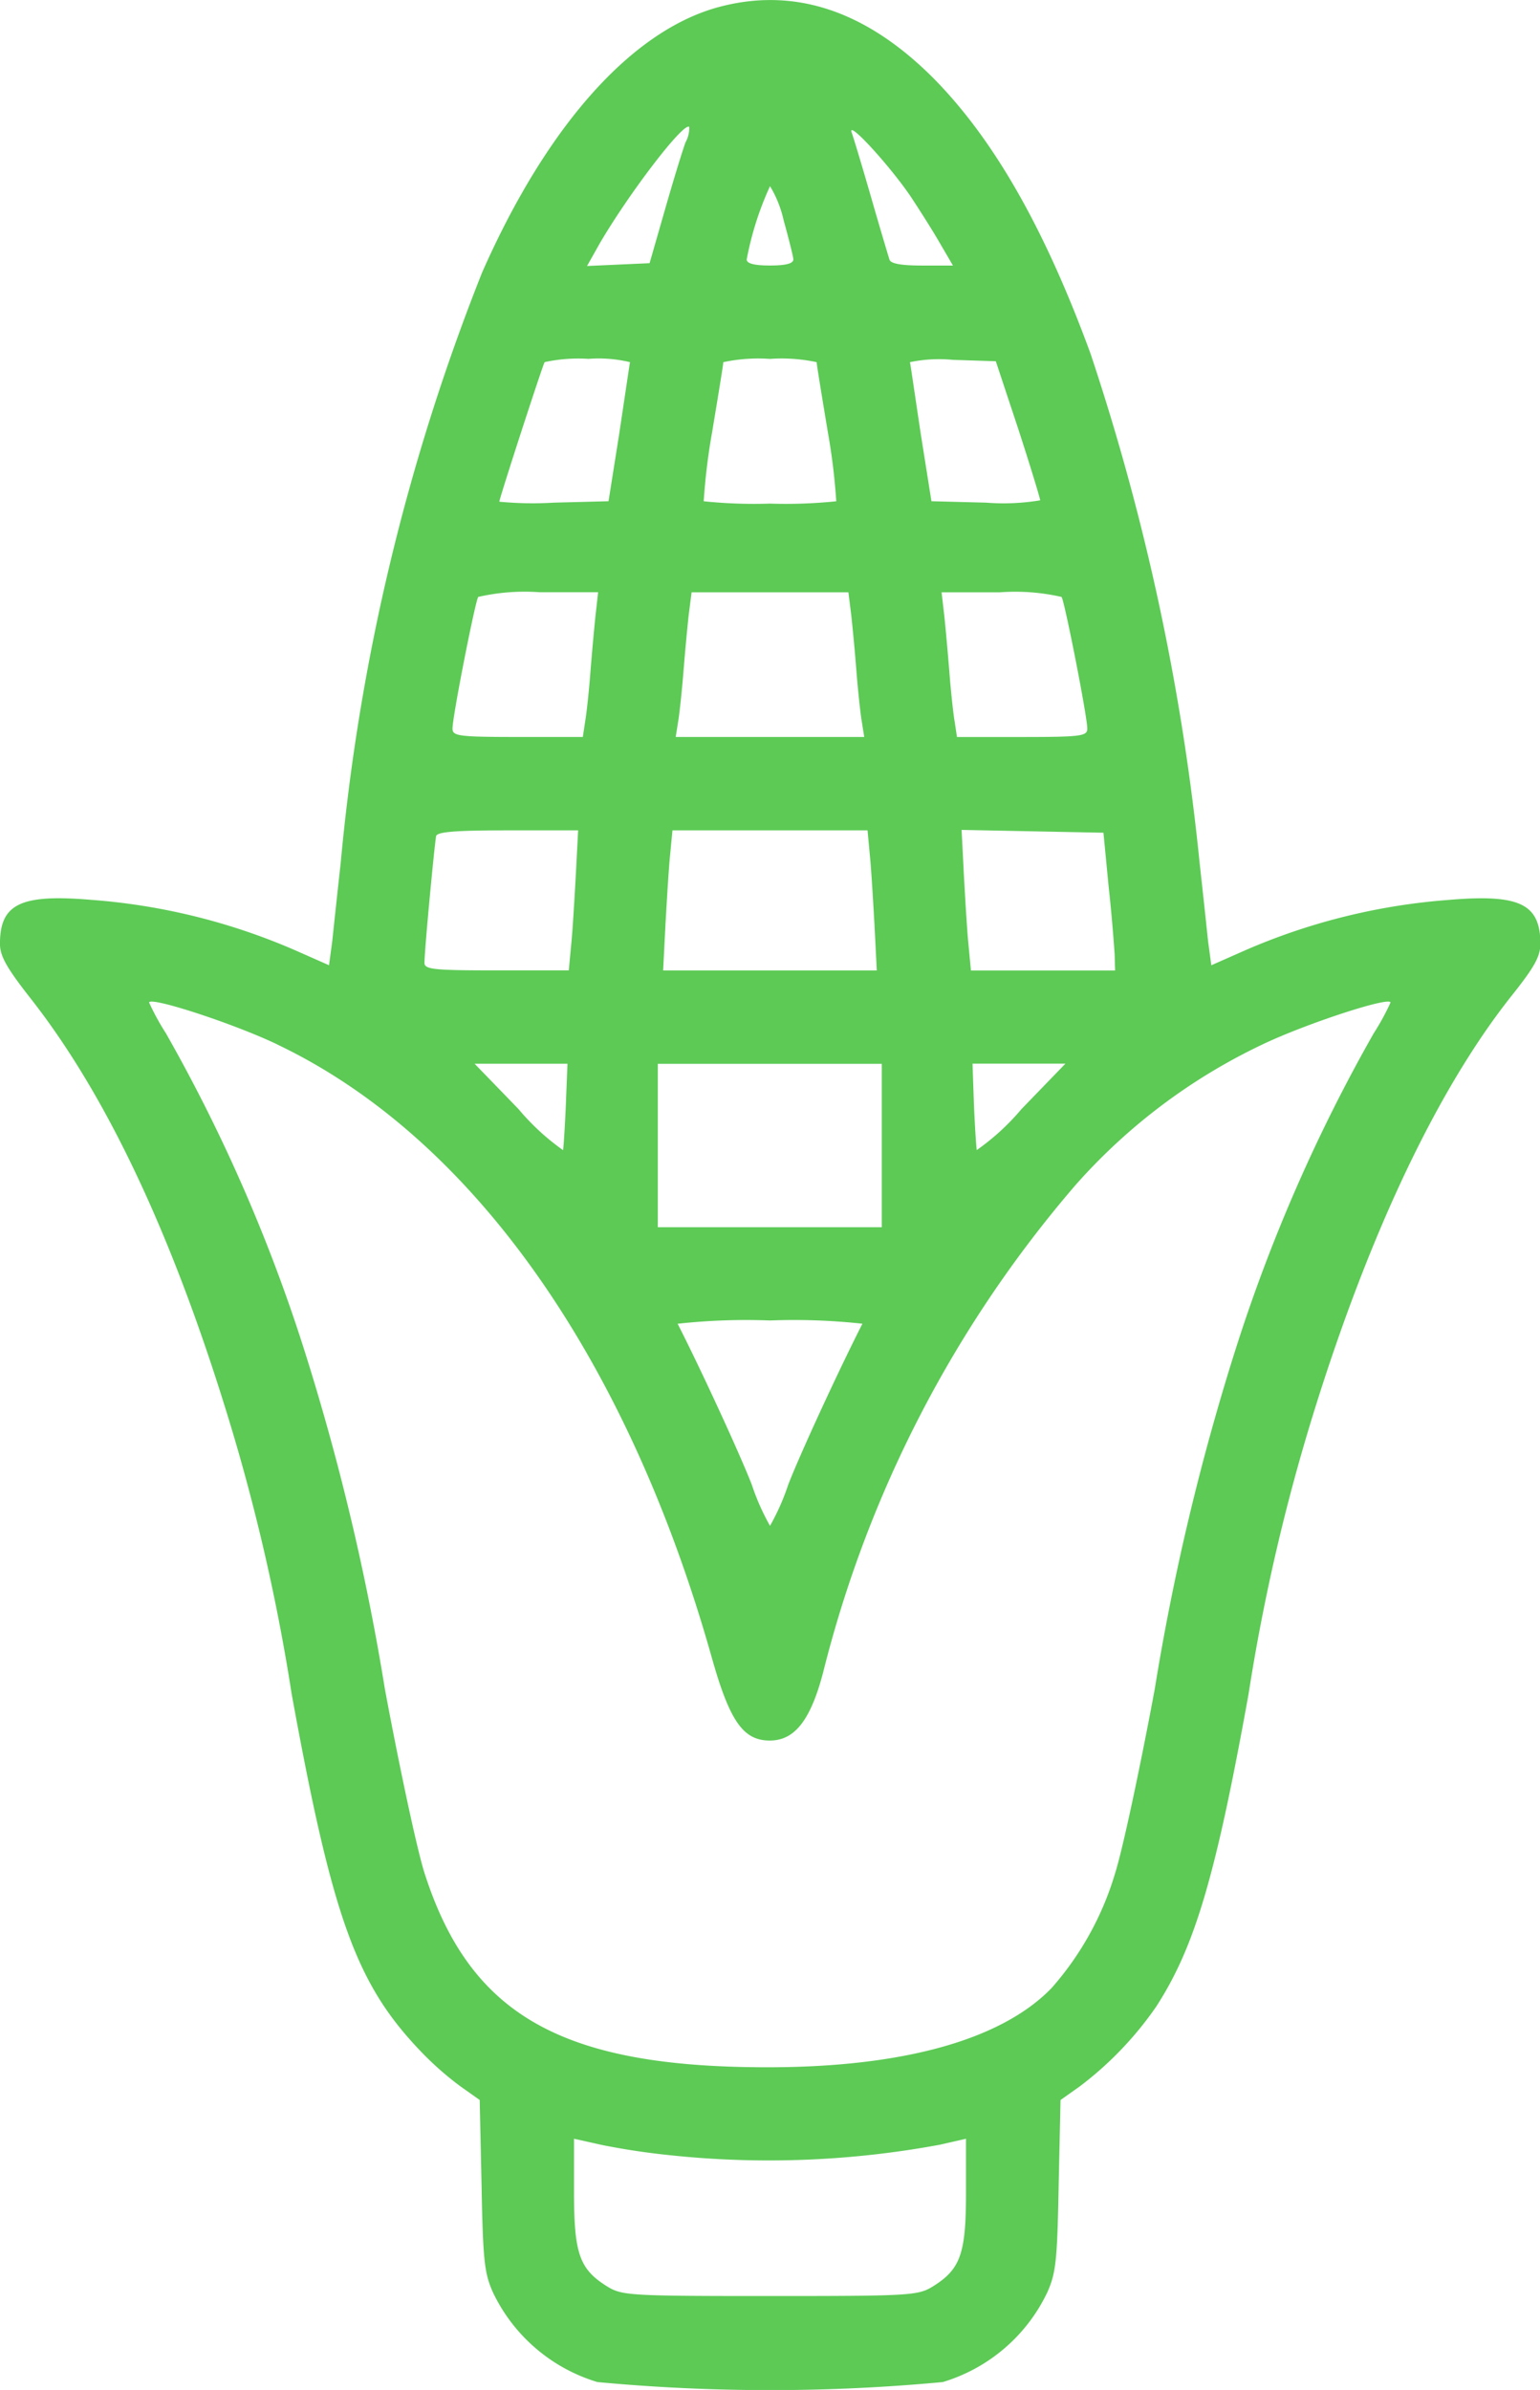 <svg xmlns="http://www.w3.org/2000/svg" width="47.073" height="73.037" viewBox="0 0 47.073 73.037"><defs><style>.a{fill:#5cca55;}</style></defs><path class="a" d="M112.982-511.68c-2.667.713-5.264,3.623-7.246,8.117a64.922,64.922,0,0,0-4.322,18.045c-.1.9-.214,1.969-.257,2.382l-.1.742-1-.442a19.159,19.159,0,0,0-6.248-1.555c-2.168-.185-2.81.114-2.81,1.341,0,.371.2.728.913,1.64q3.424,4.343,5.963,12.51a60.738,60.738,0,0,1,2.04,8.773c1.241,6.818,1.969,8.844,3.908,10.884a9.516,9.516,0,0,0,1.255,1.113l.585.414.057,2.6c.043,2.311.086,2.682.342,3.267a5.194,5.194,0,0,0,3.2,2.753,56.724,56.724,0,0,0,10.556,0,5.194,5.194,0,0,0,3.2-2.753c.257-.585.3-.956.342-3.267l.057-2.6.585-.414a10.591,10.591,0,0,0,2.339-2.439c1.17-1.812,1.812-3.937,2.824-9.557a60.522,60.522,0,0,1,2-8.63c1.712-5.506,3.809-9.914,6.077-12.752.656-.827.842-1.155.842-1.541,0-1.227-.642-1.526-2.81-1.341a19.159,19.159,0,0,0-6.248,1.555l-1,.442-.1-.742c-.043-.414-.157-1.484-.257-2.382a71.814,71.814,0,0,0-3.338-15.577c-1.412-3.851-2.981-6.59-4.85-8.459Q116.412-512.592,112.982-511.68Zm-1.027,4.137c-.086.228-.371,1.155-.628,2.054l-.471,1.64-.956.043-.956.043.385-.685c.9-1.541,2.568-3.723,2.739-3.566A.9.9,0,0,1,111.955-507.543Zm6.861,1.626c.285.428.7,1.084.913,1.455l.4.685h-.941c-.642,0-.97-.057-1-.185-.029-.085-.285-.941-.556-1.883s-.542-1.84-.6-2C116.9-508.242,118.16-506.872,118.816-505.917Zm-3.866.742c.157.571.3,1.127.3,1.212,0,.128-.243.185-.713.185s-.713-.057-.713-.185a9.64,9.64,0,0,1,.713-2.24A3.458,3.458,0,0,1,114.95-505.175Zm-4.693,4.351c-.014.071-.157,1.041-.328,2.182l-.328,2.068-1.669.043a10.65,10.65,0,0,1-1.669-.029c0-.1,1.312-4.137,1.384-4.265a4.825,4.825,0,0,1,1.341-.1A4.07,4.07,0,0,1,110.257-500.824Zm5.706,0c0,.071.157,1.027.342,2.14a19.027,19.027,0,0,1,.257,2.111,14.862,14.862,0,0,1-2.026.071,14.862,14.862,0,0,1-2.026-.071,19.037,19.037,0,0,1,.257-2.111c.185-1.113.342-2.068.342-2.14a5.12,5.12,0,0,1,1.426-.1A5.121,5.121,0,0,1,115.963-500.824Zm6.162,2.04c.371,1.141.67,2.125.67,2.182a6.812,6.812,0,0,1-1.655.071l-1.669-.043-.328-2.068c-.171-1.141-.314-2.125-.328-2.182a4.352,4.352,0,0,1,1.312-.071l1.312.043ZM109.2-493.05c-.043.414-.114,1.2-.157,1.754s-.114,1.213-.157,1.455l-.071.471h-1.983c-1.826,0-2-.029-2-.257,0-.371.685-3.851.785-4.023a6.374,6.374,0,0,1,1.883-.143h1.783Zm7.817-.071c.043.385.114,1.127.157,1.683s.114,1.241.157,1.526l.086.542h-5.763l.086-.542c.043-.285.114-.984.157-1.526s.114-1.3.157-1.683l.086-.67h4.793Zm6.433-.528c.1.171.785,3.652.785,4.023,0,.228-.171.257-2,.257h-1.983l-.071-.471c-.043-.242-.114-.913-.157-1.455s-.114-1.341-.157-1.754l-.086-.742h1.783A6.374,6.374,0,0,1,123.452-493.649ZM108.6-485.133c-.043.77-.1,1.74-.143,2.14l-.071.756h-2.211c-1.911,0-2.2-.029-2.2-.228,0-.414.314-3.694.357-3.88.043-.128.613-.171,2.2-.171h2.14Zm8.987-.642c.043.414.1,1.384.143,2.14l.071,1.4H111.27l.071-1.4c.043-.756.1-1.726.143-2.14l.071-.742h5.963Zm7.3.97c.1.9.171,1.854.185,2.1l.014.471h-4.408l-.071-.756c-.043-.4-.1-1.369-.143-2.14l-.071-1.4,2.168.043,2.168.043Zm-25.405,4.836c5.92,2.824,10.67,9.514,13.266,18.7.556,1.983.97,2.568,1.783,2.568.756,0,1.241-.613,1.626-2.068a36.325,36.325,0,0,1,7.717-14.906,17.8,17.8,0,0,1,5.706-4.294c1.341-.642,3.923-1.484,3.923-1.284a7.359,7.359,0,0,1-.514.941,50.475,50.475,0,0,0-4.208,9.614,72.847,72.847,0,0,0-2.482,10.413c-.442,2.382-.984,4.921-1.212,5.635a9.3,9.3,0,0,1-1.94,3.509c-1.526,1.583-4.536,2.425-8.687,2.425-6.276,0-9.087-1.583-10.484-5.934-.228-.713-.77-3.252-1.213-5.635a72.842,72.842,0,0,0-2.482-10.413,50.476,50.476,0,0,0-4.208-9.614,7.356,7.356,0,0,1-.514-.941C95.565-481.453,98.147-480.611,99.487-479.969Zm8.815,1.826c-.029.7-.071,1.312-.086,1.4A7.192,7.192,0,0,1,106.848-478l-1.341-1.384h2.839Zm9.657,1.255v2.5h-6.847v-4.993h6.847ZM122.225-478a7.192,7.192,0,0,1-1.369,1.255c-.014-.086-.057-.7-.086-1.4l-.043-1.241h2.839Zm-4.864,6.562c-.713,1.4-1.9,3.966-2.268,4.921a7.1,7.1,0,0,1-.556,1.255,7.1,7.1,0,0,1-.556-1.255c-.371-.956-1.555-3.523-2.268-4.921a19.143,19.143,0,0,1,2.824-.1A19.144,19.144,0,0,1,117.361-471.439Zm-5.791,25.419a28.68,28.68,0,0,0,8.145-.328l.813-.185v1.655c0,1.869-.171,2.339-1.027,2.867-.442.271-.727.285-4.964.285s-4.522-.014-4.964-.285c-.856-.528-1.027-1-1.027-2.867v-1.655l.827.185A21.808,21.808,0,0,0,111.569-446.02Z" transform="translate(-91 511.892)"/></svg>